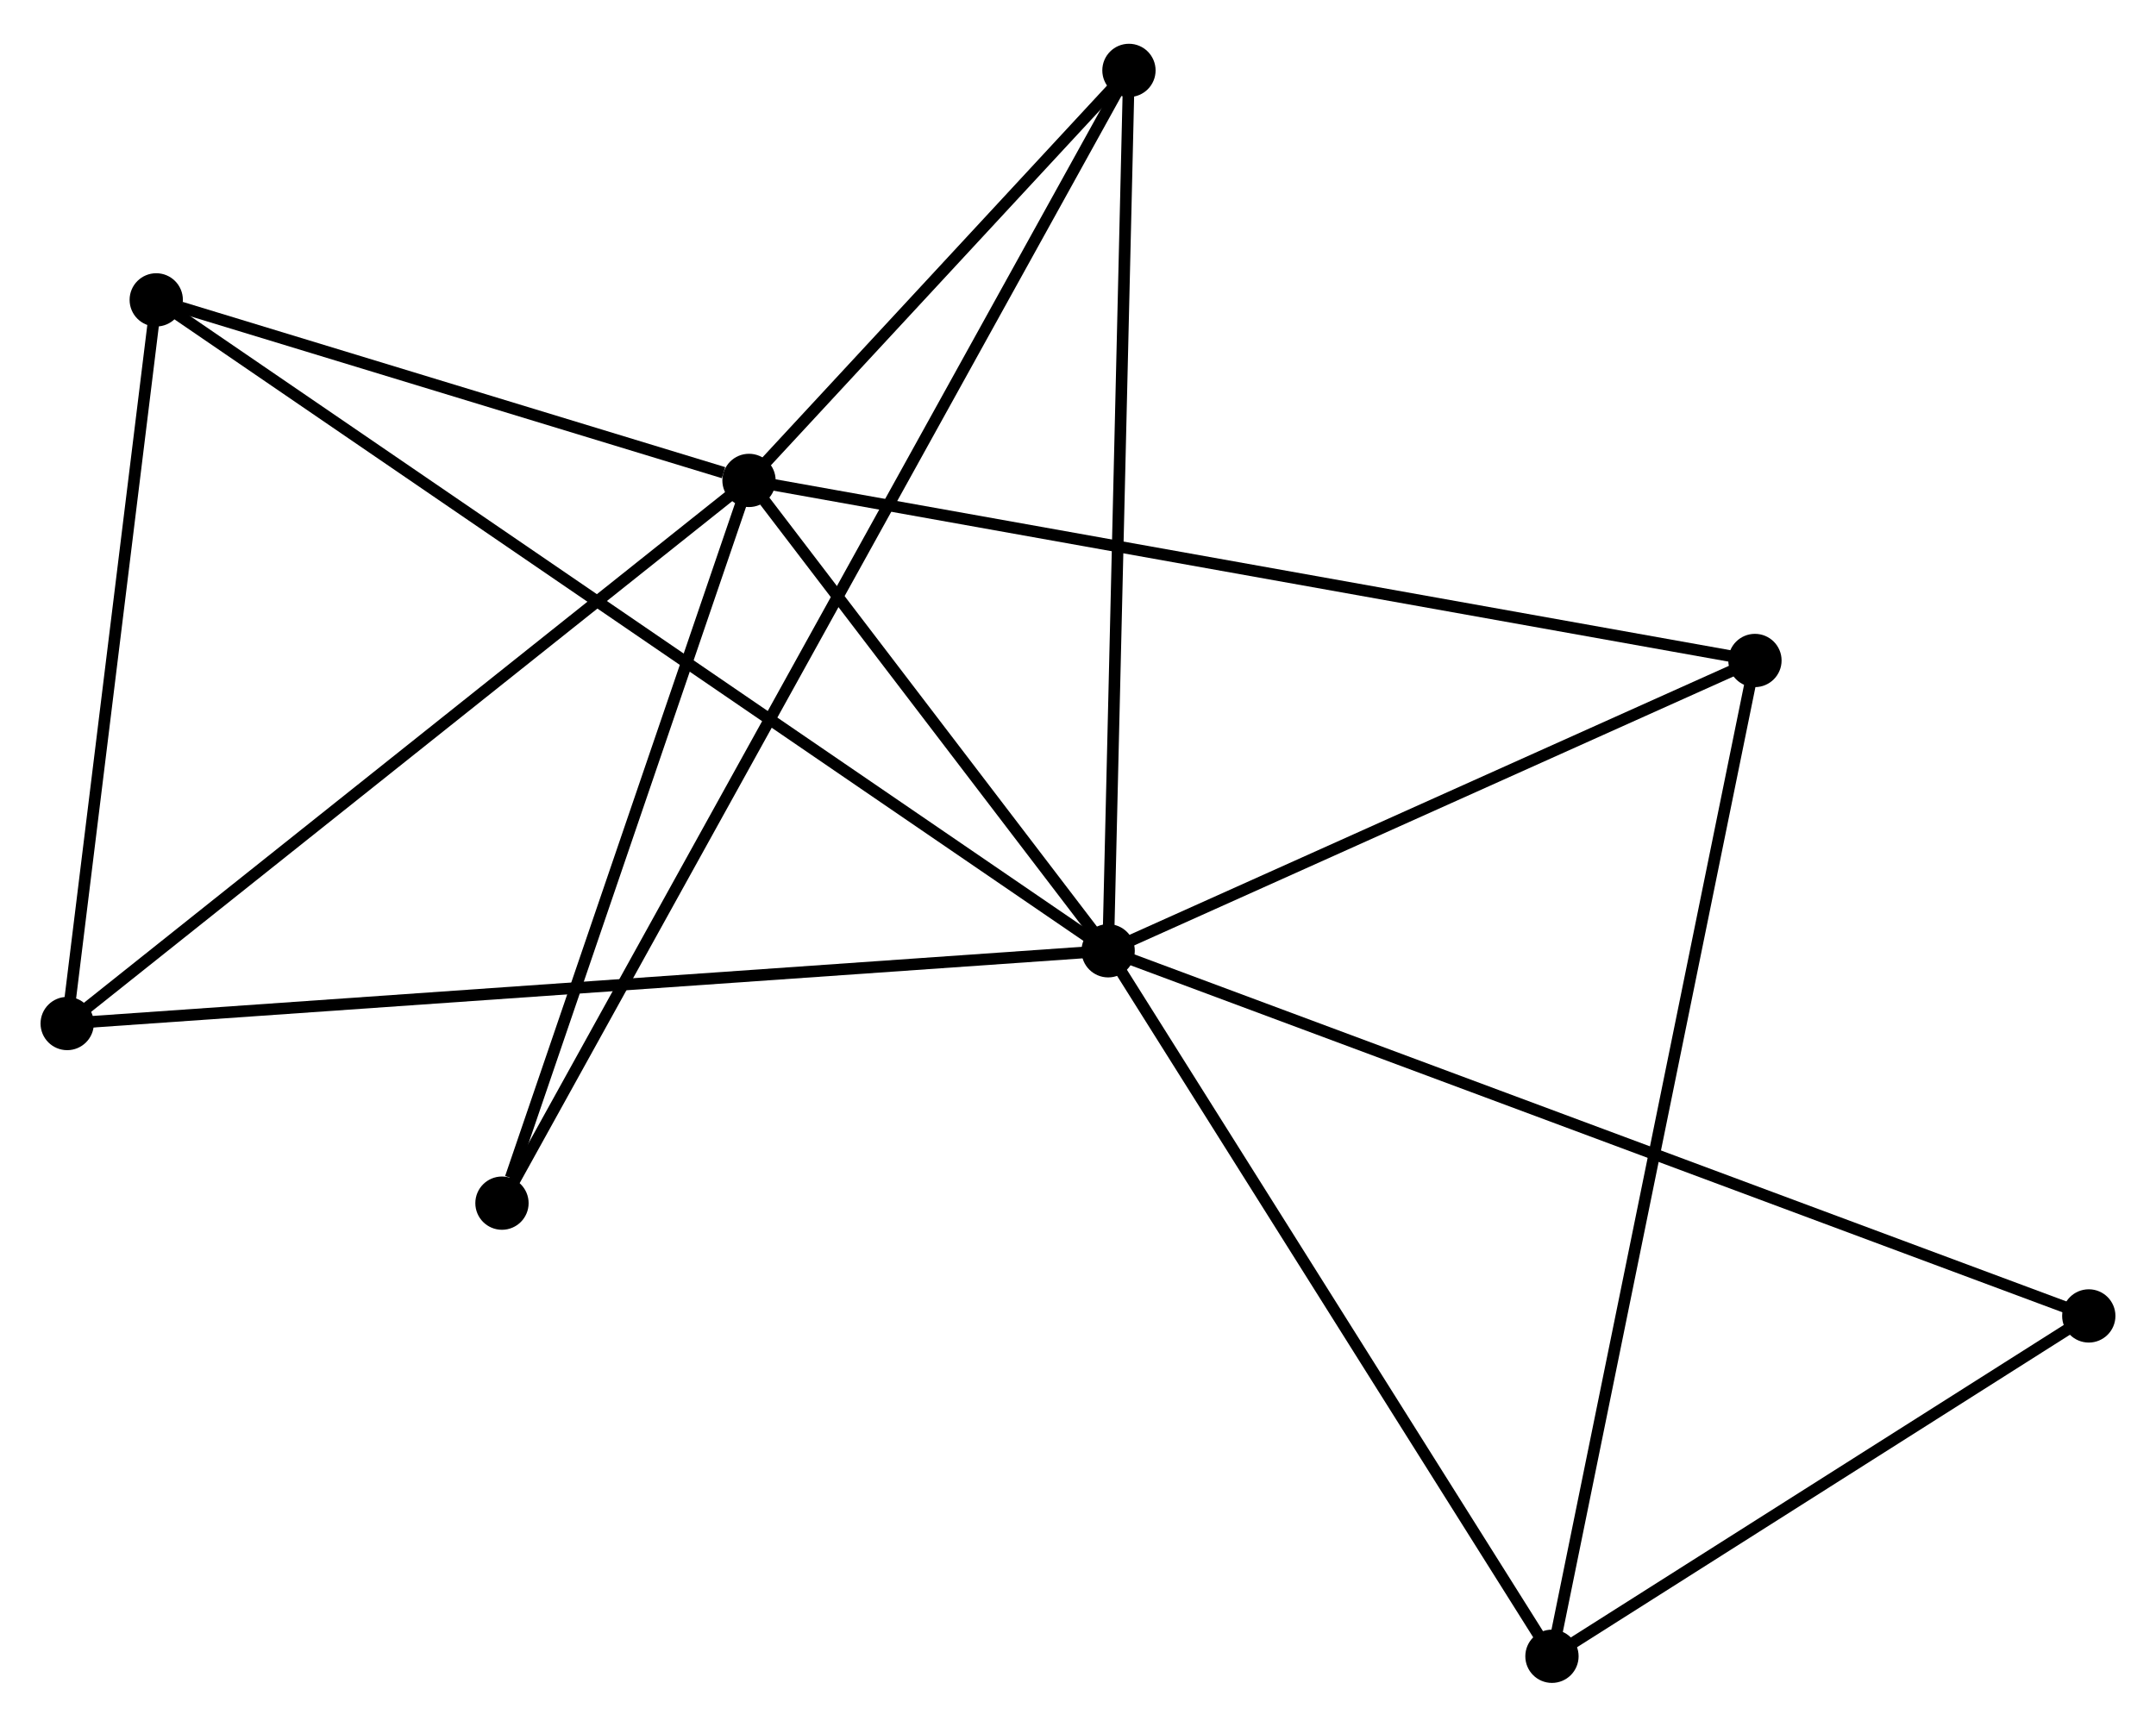 <?xml version="1.0" encoding="UTF-8" standalone="no"?>
<!DOCTYPE svg PUBLIC "-//W3C//DTD SVG 1.1//EN"
 "http://www.w3.org/Graphics/SVG/1.1/DTD/svg11.dtd">
<!-- Generated by graphviz version 2.36.0 (20140111.2315)
 -->
<!-- Title: %3 Pages: 1 -->
<svg width="186pt" height="149pt"
 viewBox="0.00 0.00 186.11 148.53" xmlns="http://www.w3.org/2000/svg" xmlns:xlink="http://www.w3.org/1999/xlink">
<g id="graph0" class="graph" transform="scale(1 1) rotate(0) translate(4 144.526)">
<title>%3</title>
<!-- 0 -->
<g id="node1" class="node"><title>0</title>
<ellipse fill="black" stroke="black" cx="91.657" cy="-62.714" rx="1.8" ry="1.8"/>
</g>
<!-- 1 -->
<g id="node2" class="node"><title>1</title>
<ellipse fill="black" stroke="black" cx="60.655" cy="-103.325" rx="1.8" ry="1.8"/>
</g>
<!-- 0&#45;&#45;1 -->
<g id="edge1" class="edge"><title>0&#45;&#45;1</title>
<path fill="none" stroke="black" d="M90.325,-64.459C85.225,-71.139 66.978,-95.041 61.947,-101.632"/>
</g>
<!-- 2 -->
<g id="node3" class="node"><title>2</title>
<ellipse fill="black" stroke="black" cx="129.968" cy="-1.8" rx="1.8" ry="1.8"/>
</g>
<!-- 0&#45;&#45;2 -->
<g id="edge2" class="edge"><title>0&#45;&#45;2</title>
<path fill="none" stroke="black" d="M92.762,-60.956C98.356,-52.061 123.498,-12.087 128.931,-3.449"/>
</g>
<!-- 3 -->
<g id="node4" class="node"><title>3</title>
<ellipse fill="black" stroke="black" cx="9.487" cy="-118.914" rx="1.8" ry="1.8"/>
</g>
<!-- 0&#45;&#45;3 -->
<g id="edge3" class="edge"><title>0&#45;&#45;3</title>
<path fill="none" stroke="black" d="M89.94,-63.888C79.247,-71.201 21.86,-110.451 11.194,-117.746"/>
</g>
<!-- 4 -->
<g id="node5" class="node"><title>4</title>
<ellipse fill="black" stroke="black" cx="147.49" cy="-87.778" rx="1.8" ry="1.8"/>
</g>
<!-- 0&#45;&#45;4 -->
<g id="edge4" class="edge"><title>0&#45;&#45;4</title>
<path fill="none" stroke="black" d="M93.514,-63.548C101.991,-67.353 136.959,-83.05 145.568,-86.915"/>
</g>
<!-- 5 -->
<g id="node6" class="node"><title>5</title>
<ellipse fill="black" stroke="black" cx="93.453" cy="-138.726" rx="1.8" ry="1.8"/>
</g>
<!-- 0&#45;&#45;5 -->
<g id="edge5" class="edge"><title>0&#45;&#45;5</title>
<path fill="none" stroke="black" d="M91.701,-64.593C91.95,-75.109 93.166,-126.569 93.41,-136.913"/>
</g>
<!-- 6 -->
<g id="node7" class="node"><title>6</title>
<ellipse fill="black" stroke="black" cx="1.8" cy="-56.432" rx="1.8" ry="1.8"/>
</g>
<!-- 0&#45;&#45;6 -->
<g id="edge6" class="edge"><title>0&#45;&#45;6</title>
<path fill="none" stroke="black" d="M89.78,-62.583C78.086,-61.765 15.33,-57.378 3.666,-56.562"/>
</g>
<!-- 8 -->
<g id="node8" class="node"><title>8</title>
<ellipse fill="black" stroke="black" cx="176.308" cy="-31.186" rx="1.8" ry="1.8"/>
</g>
<!-- 0&#45;&#45;8 -->
<g id="edge7" class="edge"><title>0&#45;&#45;8</title>
<path fill="none" stroke="black" d="M93.425,-62.055C104.441,-57.952 163.561,-35.934 174.549,-31.841"/>
</g>
<!-- 1&#45;&#45;3 -->
<g id="edge8" class="edge"><title>1&#45;&#45;3</title>
<path fill="none" stroke="black" d="M58.456,-103.995C50.04,-106.559 19.924,-115.734 11.62,-118.264"/>
</g>
<!-- 1&#45;&#45;4 -->
<g id="edge9" class="edge"><title>1&#45;&#45;4</title>
<path fill="none" stroke="black" d="M62.468,-103C73.769,-100.977 134.415,-90.119 145.687,-88.101"/>
</g>
<!-- 1&#45;&#45;5 -->
<g id="edge10" class="edge"><title>1&#45;&#45;5</title>
<path fill="none" stroke="black" d="M62.064,-104.846C67.459,-110.669 86.763,-131.505 92.086,-137.25"/>
</g>
<!-- 1&#45;&#45;6 -->
<g id="edge11" class="edge"><title>1&#45;&#45;6</title>
<path fill="none" stroke="black" d="M59.2,-102.166C51.128,-95.734 11.904,-64.482 3.42,-57.723"/>
</g>
<!-- 7 -->
<g id="node9" class="node"><title>7</title>
<ellipse fill="black" stroke="black" cx="39.331" cy="-40.924" rx="1.8" ry="1.8"/>
</g>
<!-- 1&#45;&#45;7 -->
<g id="edge12" class="edge"><title>1&#45;&#45;7</title>
<path fill="none" stroke="black" d="M60.04,-101.525C56.98,-92.572 43.42,-52.889 40.078,-43.108"/>
</g>
<!-- 2&#45;&#45;4 -->
<g id="edge13" class="edge"><title>2&#45;&#45;4</title>
<path fill="none" stroke="black" d="M130.334,-3.596C132.614,-14.785 144.852,-74.832 147.126,-85.992"/>
</g>
<!-- 2&#45;&#45;8 -->
<g id="edge14" class="edge"><title>2&#45;&#45;8</title>
<path fill="none" stroke="black" d="M131.51,-2.778C138.545,-7.239 167.567,-25.643 174.713,-30.175"/>
</g>
<!-- 3&#45;&#45;6 -->
<g id="edge15" class="edge"><title>3&#45;&#45;6</title>
<path fill="none" stroke="black" d="M9.265,-117.111C8.162,-108.147 3.274,-68.413 2.069,-58.619"/>
</g>
<!-- 5&#45;&#45;7 -->
<g id="edge16" class="edge"><title>5&#45;&#45;7</title>
<path fill="none" stroke="black" d="M92.514,-137.029C85.945,-125.158 46.95,-54.692 40.296,-42.668"/>
</g>
</g>
</svg>
